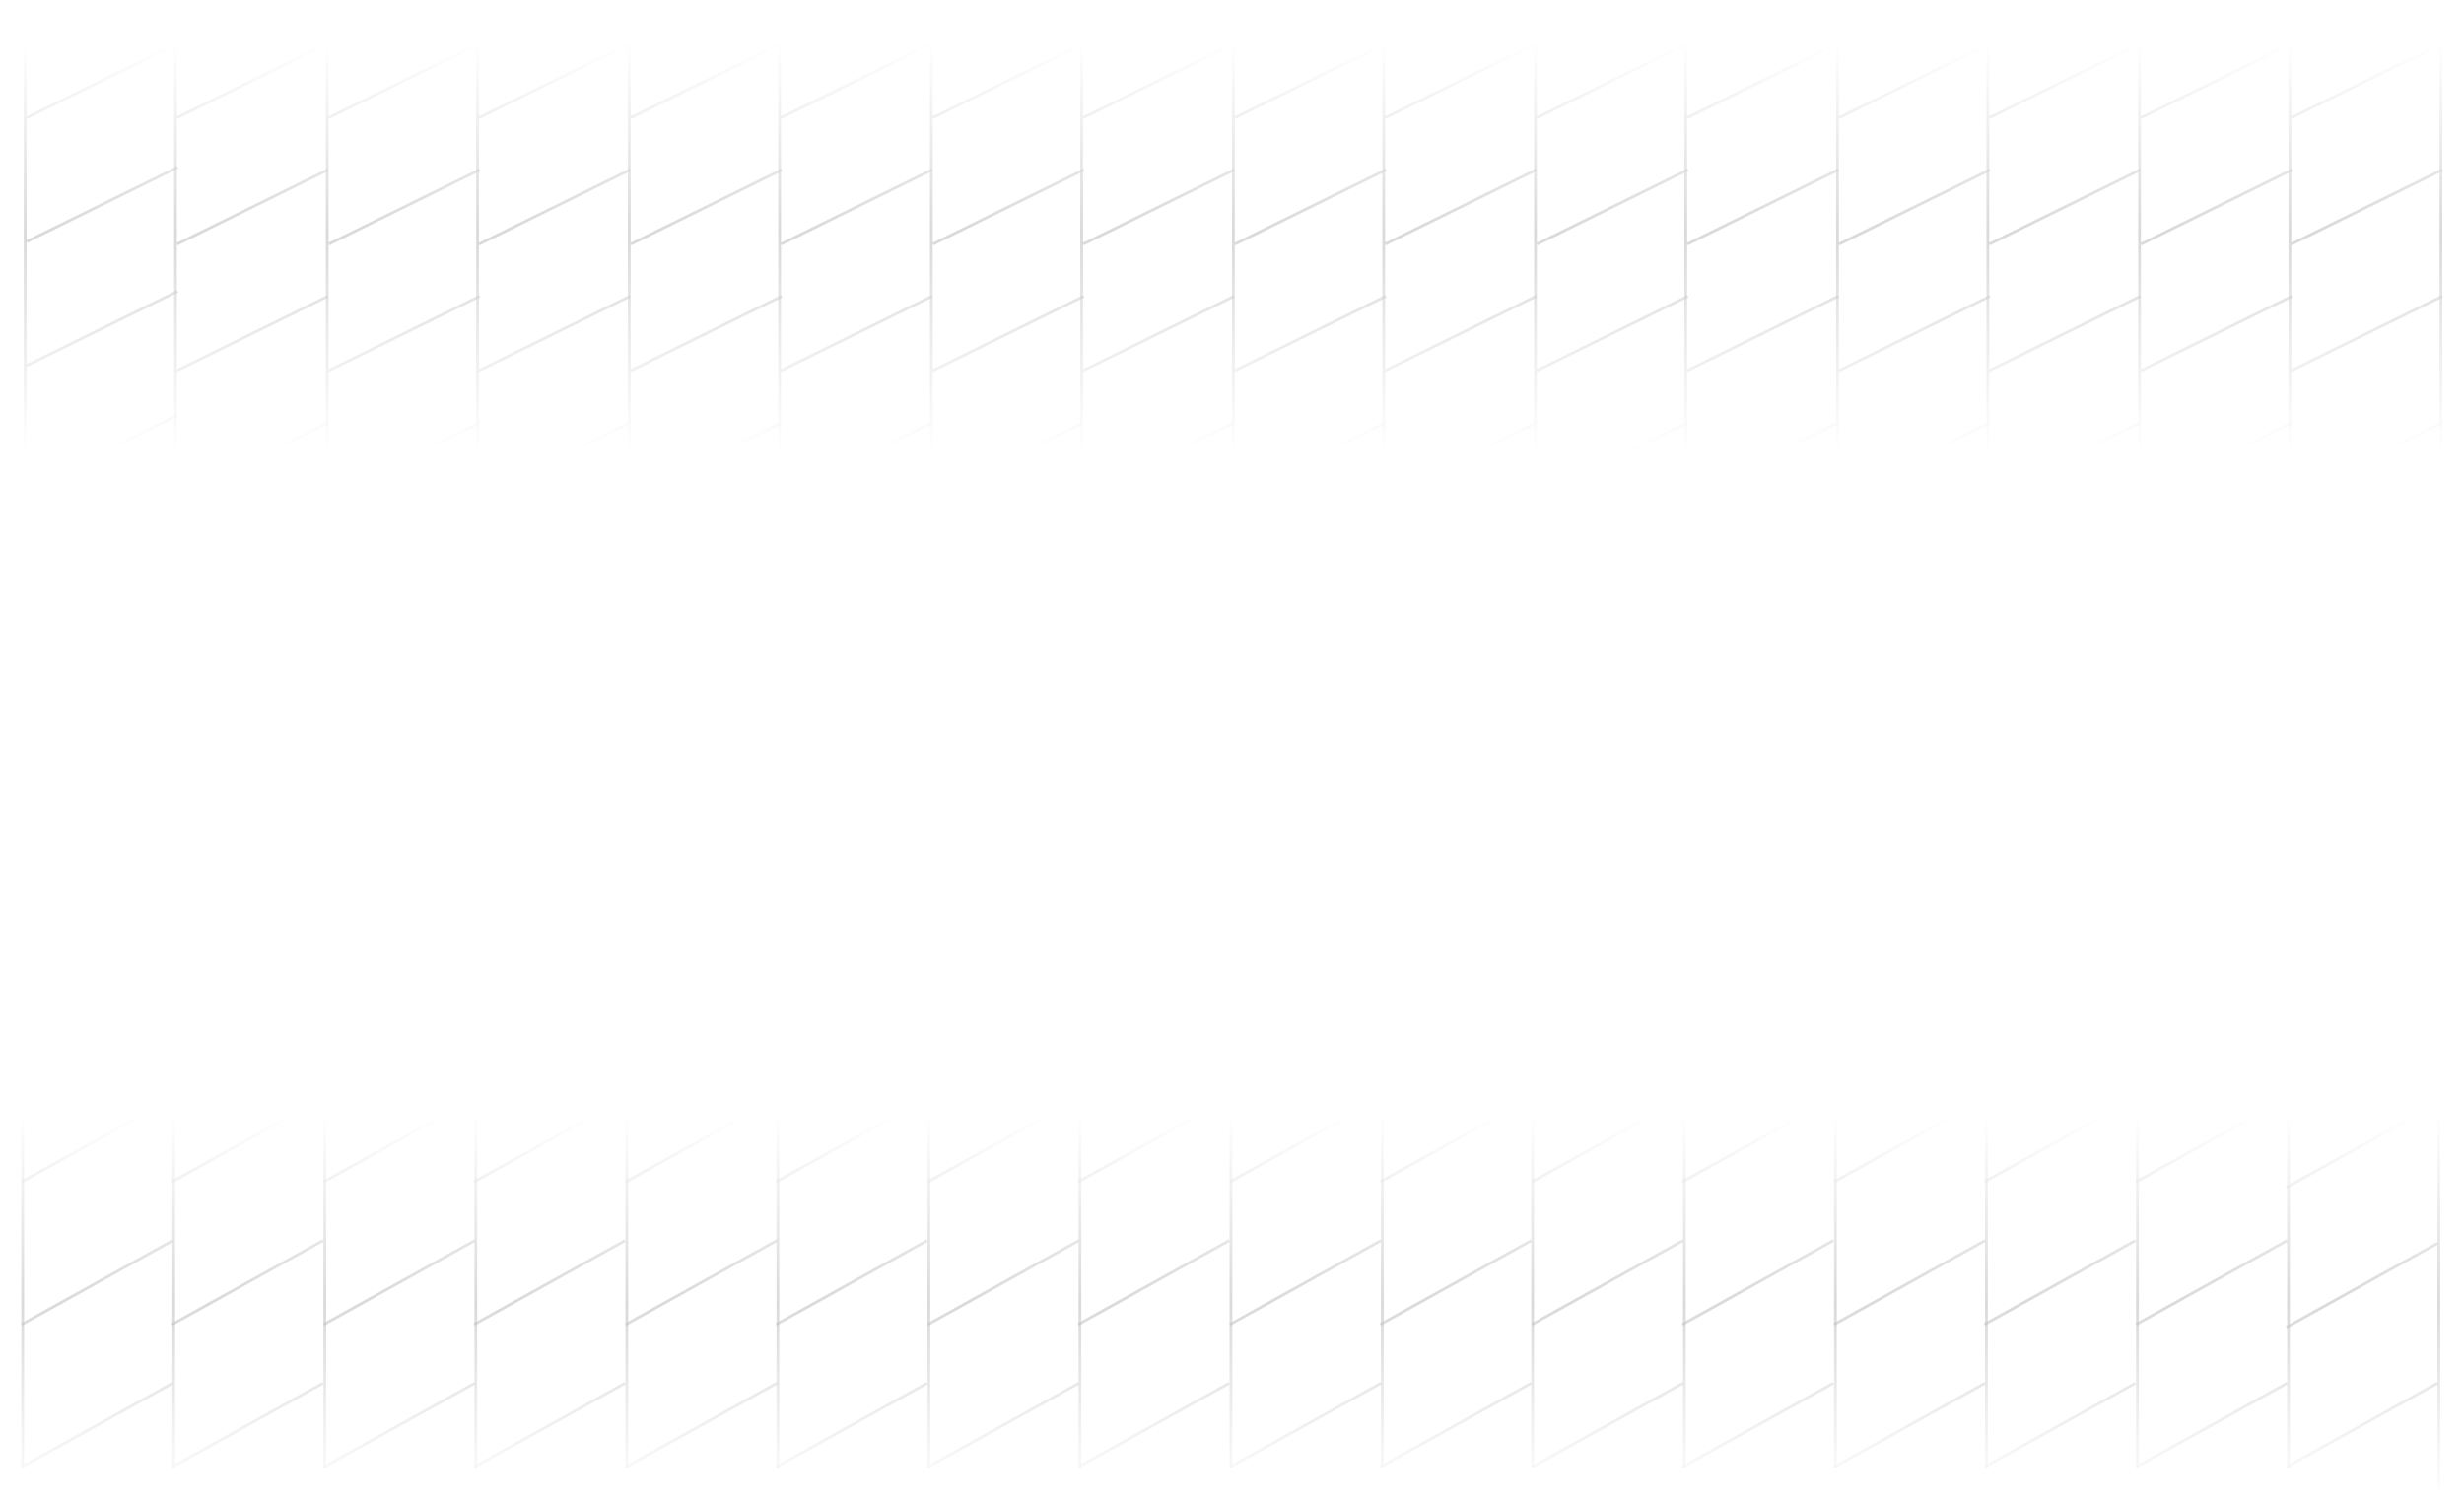 <svg width="881" height="537" viewBox="0 0 881 537" fill="none" xmlns="http://www.w3.org/2000/svg">
<mask id="mask0_5732_7224" style="mask-type:alpha" maskUnits="userSpaceOnUse" x="4" y="0" width="873" height="268">
<rect x="4" width="873" height="267.7" fill="url(#paint0_linear_5732_7224)"/>
<rect x="4.5" y="0.5" width="872" height="266.7" stroke="black" stroke-opacity="0.32"/>
</mask>
<g mask="url(#mask0_5732_7224)">
<path d="M818.75 8.863V259.721" stroke="#767676" stroke-opacity="0.54"/>
<path d="M872.75 8.863V259.721" stroke="#767676" stroke-opacity="0.54"/>
<line y1="-0.5" x2="60.193" y2="-0.5" transform="matrix(-0.897 0.442 -0.531 -0.847 873 15.068)" stroke="#767676" stroke-opacity="0.54"/>
<line y1="-0.5" x2="60.193" y2="-0.5" transform="matrix(-0.897 0.442 -0.531 -0.847 873 60.275)" stroke="#767676" stroke-opacity="0.54"/>
<line y1="-0.5" x2="60.193" y2="-0.5" transform="matrix(-0.897 0.442 -0.531 -0.847 873 105.482)" stroke="#767676" stroke-opacity="0.54"/>
<line y1="-0.5" x2="60.193" y2="-0.5" transform="matrix(-0.897 0.442 -0.531 -0.847 873 150.691)" stroke="#767676" stroke-opacity="0.54"/>
<line y1="-0.5" x2="60.193" y2="-0.5" transform="matrix(-0.897 0.442 -0.531 -0.847 873 192.354)" stroke="#767676" stroke-opacity="0.54"/>
<path d="M765 8.863V259.721" stroke="#767676" stroke-opacity="0.54"/>
<line y1="-0.5" x2="60.193" y2="-0.5" transform="matrix(-0.897 0.442 -0.531 -0.847 819.25 15.068)" stroke="#767676" stroke-opacity="0.54"/>
<line y1="-0.5" x2="60.193" y2="-0.5" transform="matrix(-0.897 0.442 -0.531 -0.847 819.25 60.275)" stroke="#767676" stroke-opacity="0.54"/>
<line y1="-0.5" x2="60.193" y2="-0.5" transform="matrix(-0.897 0.442 -0.531 -0.847 819.25 105.482)" stroke="#767676" stroke-opacity="0.54"/>
<line y1="-0.5" x2="60.193" y2="-0.5" transform="matrix(-0.897 0.442 -0.531 -0.847 819.25 150.691)" stroke="#767676" stroke-opacity="0.54"/>
<line y1="-0.5" x2="60.193" y2="-0.5" transform="matrix(-0.897 0.442 -0.531 -0.847 819.25 192.354)" stroke="#767676" stroke-opacity="0.54"/>
<path d="M710.75 8.863V259.721" stroke="#767676" stroke-opacity="0.54"/>
<line y1="-0.5" x2="60.193" y2="-0.5" transform="matrix(-0.897 0.442 -0.531 -0.847 765 15.068)" stroke="#767676" stroke-opacity="0.54"/>
<line y1="-0.5" x2="60.193" y2="-0.5" transform="matrix(-0.897 0.442 -0.531 -0.847 765 60.275)" stroke="#767676" stroke-opacity="0.54"/>
<line y1="-0.5" x2="60.193" y2="-0.5" transform="matrix(-0.897 0.442 -0.531 -0.847 765 105.482)" stroke="#767676" stroke-opacity="0.54"/>
<line y1="-0.5" x2="60.193" y2="-0.5" transform="matrix(-0.897 0.442 -0.531 -0.847 765 150.691)" stroke="#767676" stroke-opacity="0.54"/>
<line y1="-0.5" x2="60.193" y2="-0.5" transform="matrix(-0.897 0.442 -0.531 -0.847 765 192.354)" stroke="#767676" stroke-opacity="0.54"/>
<path d="M657 8.863V259.721" stroke="#767676" stroke-opacity="0.54"/>
<line y1="-0.5" x2="60.193" y2="-0.5" transform="matrix(-0.897 0.442 -0.531 -0.847 711.25 15.068)" stroke="#767676" stroke-opacity="0.54"/>
<line y1="-0.5" x2="60.193" y2="-0.5" transform="matrix(-0.897 0.442 -0.531 -0.847 711.25 60.275)" stroke="#767676" stroke-opacity="0.54"/>
<line y1="-0.5" x2="60.193" y2="-0.5" transform="matrix(-0.897 0.442 -0.531 -0.847 711.25 105.482)" stroke="#767676" stroke-opacity="0.54"/>
<line y1="-0.5" x2="60.193" y2="-0.5" transform="matrix(-0.897 0.442 -0.531 -0.847 711.25 150.691)" stroke="#767676" stroke-opacity="0.54"/>
<line y1="-0.5" x2="60.193" y2="-0.5" transform="matrix(-0.897 0.442 -0.531 -0.847 711.25 192.354)" stroke="#767676" stroke-opacity="0.54"/>
<path d="M602.75 8.863V259.721" stroke="#767676" stroke-opacity="0.54"/>
<line y1="-0.5" x2="60.193" y2="-0.5" transform="matrix(-0.897 0.442 -0.531 -0.847 657 15.068)" stroke="#767676" stroke-opacity="0.54"/>
<line y1="-0.5" x2="60.193" y2="-0.5" transform="matrix(-0.897 0.442 -0.531 -0.847 657 60.275)" stroke="#767676" stroke-opacity="0.54"/>
<line y1="-0.5" x2="60.193" y2="-0.5" transform="matrix(-0.897 0.442 -0.531 -0.847 657 105.482)" stroke="#767676" stroke-opacity="0.54"/>
<line y1="-0.5" x2="60.193" y2="-0.5" transform="matrix(-0.897 0.442 -0.531 -0.847 657 150.691)" stroke="#767676" stroke-opacity="0.54"/>
<line y1="-0.5" x2="60.193" y2="-0.5" transform="matrix(-0.897 0.442 -0.531 -0.847 657 192.354)" stroke="#767676" stroke-opacity="0.54"/>
<path d="M549 8.863V259.721" stroke="#767676" stroke-opacity="0.54"/>
<line y1="-0.5" x2="60.193" y2="-0.5" transform="matrix(-0.897 0.442 -0.531 -0.847 603.25 15.068)" stroke="#767676" stroke-opacity="0.54"/>
<line y1="-0.5" x2="60.193" y2="-0.5" transform="matrix(-0.897 0.442 -0.531 -0.847 603.25 60.275)" stroke="#767676" stroke-opacity="0.54"/>
<line y1="-0.5" x2="60.193" y2="-0.5" transform="matrix(-0.897 0.442 -0.531 -0.847 603.25 105.482)" stroke="#767676" stroke-opacity="0.54"/>
<line y1="-0.5" x2="60.193" y2="-0.5" transform="matrix(-0.897 0.442 -0.531 -0.847 603.25 150.691)" stroke="#767676" stroke-opacity="0.54"/>
<line y1="-0.5" x2="60.193" y2="-0.5" transform="matrix(-0.897 0.442 -0.531 -0.847 603.25 192.354)" stroke="#767676" stroke-opacity="0.54"/>
<path d="M494.75 8.863V259.721" stroke="#767676" stroke-opacity="0.54"/>
<line y1="-0.5" x2="60.193" y2="-0.5" transform="matrix(-0.897 0.442 -0.531 -0.847 549 15.068)" stroke="#767676" stroke-opacity="0.54"/>
<line y1="-0.5" x2="60.193" y2="-0.5" transform="matrix(-0.897 0.442 -0.531 -0.847 549 60.275)" stroke="#767676" stroke-opacity="0.54"/>
<line y1="-0.5" x2="60.193" y2="-0.5" transform="matrix(-0.897 0.442 -0.531 -0.847 549 105.482)" stroke="#767676" stroke-opacity="0.54"/>
<line y1="-0.5" x2="60.193" y2="-0.5" transform="matrix(-0.897 0.442 -0.531 -0.847 549 150.691)" stroke="#767676" stroke-opacity="0.54"/>
<line y1="-0.5" x2="60.193" y2="-0.5" transform="matrix(-0.897 0.442 -0.531 -0.847 549 192.354)" stroke="#767676" stroke-opacity="0.54"/>
<path d="M441 8.863V259.721" stroke="#767676" stroke-opacity="0.54"/>
<line y1="-0.5" x2="60.193" y2="-0.5" transform="matrix(-0.897 0.442 -0.531 -0.847 495.25 15.068)" stroke="#767676" stroke-opacity="0.54"/>
<line y1="-0.5" x2="60.193" y2="-0.5" transform="matrix(-0.897 0.442 -0.531 -0.847 495.25 60.275)" stroke="#767676" stroke-opacity="0.54"/>
<line y1="-0.5" x2="60.193" y2="-0.5" transform="matrix(-0.897 0.442 -0.531 -0.847 495.25 105.482)" stroke="#767676" stroke-opacity="0.54"/>
<line y1="-0.5" x2="60.193" y2="-0.5" transform="matrix(-0.897 0.442 -0.531 -0.847 495.25 150.691)" stroke="#767676" stroke-opacity="0.54"/>
<line y1="-0.5" x2="60.193" y2="-0.5" transform="matrix(-0.897 0.442 -0.531 -0.847 495.25 192.354)" stroke="#767676" stroke-opacity="0.54"/>
<path d="M386.75 8.863V259.721" stroke="#767676" stroke-opacity="0.54"/>
<line y1="-0.5" x2="60.193" y2="-0.5" transform="matrix(-0.897 0.442 -0.531 -0.847 441 15.068)" stroke="#767676" stroke-opacity="0.54"/>
<line y1="-0.5" x2="60.193" y2="-0.5" transform="matrix(-0.897 0.442 -0.531 -0.847 441 60.275)" stroke="#767676" stroke-opacity="0.54"/>
<line y1="-0.5" x2="60.193" y2="-0.5" transform="matrix(-0.897 0.442 -0.531 -0.847 441 105.482)" stroke="#767676" stroke-opacity="0.54"/>
<line y1="-0.5" x2="60.193" y2="-0.5" transform="matrix(-0.897 0.442 -0.531 -0.847 441 150.691)" stroke="#767676" stroke-opacity="0.54"/>
<line y1="-0.5" x2="60.193" y2="-0.5" transform="matrix(-0.897 0.442 -0.531 -0.847 441 192.354)" stroke="#767676" stroke-opacity="0.54"/>
<path d="M333 8.863V259.721" stroke="#767676" stroke-opacity="0.54"/>
<line y1="-0.5" x2="60.193" y2="-0.5" transform="matrix(-0.897 0.442 -0.531 -0.847 387.25 15.068)" stroke="#767676" stroke-opacity="0.54"/>
<line y1="-0.5" x2="60.193" y2="-0.5" transform="matrix(-0.897 0.442 -0.531 -0.847 387.25 60.275)" stroke="#767676" stroke-opacity="0.54"/>
<line y1="-0.5" x2="60.193" y2="-0.5" transform="matrix(-0.897 0.442 -0.531 -0.847 387.25 105.482)" stroke="#767676" stroke-opacity="0.54"/>
<line y1="-0.5" x2="60.193" y2="-0.5" transform="matrix(-0.897 0.442 -0.531 -0.847 387.25 150.691)" stroke="#767676" stroke-opacity="0.54"/>
<line y1="-0.5" x2="60.193" y2="-0.5" transform="matrix(-0.897 0.442 -0.531 -0.847 387.25 192.354)" stroke="#767676" stroke-opacity="0.54"/>
<path d="M278.75 8.863V259.721" stroke="#767676" stroke-opacity="0.54"/>
<line y1="-0.5" x2="60.193" y2="-0.5" transform="matrix(-0.897 0.442 -0.531 -0.847 333 15.068)" stroke="#767676" stroke-opacity="0.54"/>
<line y1="-0.5" x2="60.193" y2="-0.5" transform="matrix(-0.897 0.442 -0.531 -0.847 333 60.275)" stroke="#767676" stroke-opacity="0.54"/>
<line y1="-0.5" x2="60.193" y2="-0.5" transform="matrix(-0.897 0.442 -0.531 -0.847 333 105.482)" stroke="#767676" stroke-opacity="0.54"/>
<line y1="-0.5" x2="60.193" y2="-0.5" transform="matrix(-0.897 0.442 -0.531 -0.847 333 150.691)" stroke="#767676" stroke-opacity="0.54"/>
<line y1="-0.5" x2="60.193" y2="-0.5" transform="matrix(-0.897 0.442 -0.531 -0.847 333 192.354)" stroke="#767676" stroke-opacity="0.54"/>
<path d="M225 8.863V259.721" stroke="#767676" stroke-opacity="0.54"/>
<line y1="-0.5" x2="60.193" y2="-0.5" transform="matrix(-0.897 0.442 -0.531 -0.847 279.25 15.068)" stroke="#767676" stroke-opacity="0.54"/>
<line y1="-0.5" x2="60.193" y2="-0.5" transform="matrix(-0.897 0.442 -0.531 -0.847 279.25 60.275)" stroke="#767676" stroke-opacity="0.54"/>
<line y1="-0.5" x2="60.193" y2="-0.5" transform="matrix(-0.897 0.442 -0.531 -0.847 279.25 105.482)" stroke="#767676" stroke-opacity="0.54"/>
<line y1="-0.5" x2="60.193" y2="-0.5" transform="matrix(-0.897 0.442 -0.531 -0.847 279.25 150.691)" stroke="#767676" stroke-opacity="0.54"/>
<line y1="-0.5" x2="60.193" y2="-0.5" transform="matrix(-0.897 0.442 -0.531 -0.847 279.25 192.354)" stroke="#767676" stroke-opacity="0.54"/>
<path d="M170.75 8.863V259.721" stroke="#767676" stroke-opacity="0.54"/>
<line y1="-0.5" x2="60.193" y2="-0.5" transform="matrix(-0.897 0.442 -0.531 -0.847 225 15.068)" stroke="#767676" stroke-opacity="0.54"/>
<line y1="-0.5" x2="60.193" y2="-0.5" transform="matrix(-0.897 0.442 -0.531 -0.847 225 60.275)" stroke="#767676" stroke-opacity="0.54"/>
<line y1="-0.5" x2="60.193" y2="-0.5" transform="matrix(-0.897 0.442 -0.531 -0.847 225 105.482)" stroke="#767676" stroke-opacity="0.54"/>
<line y1="-0.5" x2="60.193" y2="-0.5" transform="matrix(-0.897 0.442 -0.531 -0.847 225 150.691)" stroke="#767676" stroke-opacity="0.54"/>
<line y1="-0.5" x2="60.193" y2="-0.5" transform="matrix(-0.897 0.442 -0.531 -0.847 225 192.354)" stroke="#767676" stroke-opacity="0.54"/>
<path d="M117 8.863V259.721" stroke="#767676" stroke-opacity="0.54"/>
<line y1="-0.5" x2="60.193" y2="-0.5" transform="matrix(-0.897 0.442 -0.531 -0.847 171.25 15.068)" stroke="#767676" stroke-opacity="0.54"/>
<line y1="-0.5" x2="60.193" y2="-0.5" transform="matrix(-0.897 0.442 -0.531 -0.847 171.25 60.275)" stroke="#767676" stroke-opacity="0.54"/>
<line y1="-0.5" x2="60.193" y2="-0.5" transform="matrix(-0.897 0.442 -0.531 -0.847 171.25 105.482)" stroke="#767676" stroke-opacity="0.54"/>
<line y1="-0.5" x2="60.193" y2="-0.5" transform="matrix(-0.897 0.442 -0.531 -0.847 171.25 150.691)" stroke="#767676" stroke-opacity="0.54"/>
<line y1="-0.5" x2="60.193" y2="-0.5" transform="matrix(-0.897 0.442 -0.531 -0.847 171.25 192.354)" stroke="#767676" stroke-opacity="0.54"/>
<path d="M62.75 8.863V259.721" stroke="#767676" stroke-opacity="0.54"/>
<line y1="-0.5" x2="60.193" y2="-0.5" transform="matrix(-0.897 0.442 -0.531 -0.847 117 15.068)" stroke="#767676" stroke-opacity="0.54"/>
<line y1="-0.5" x2="60.193" y2="-0.5" transform="matrix(-0.897 0.442 -0.531 -0.847 117 60.275)" stroke="#767676" stroke-opacity="0.54"/>
<line y1="-0.5" x2="60.193" y2="-0.5" transform="matrix(-0.897 0.442 -0.531 -0.847 117 105.482)" stroke="#767676" stroke-opacity="0.54"/>
<line y1="-0.5" x2="60.193" y2="-0.5" transform="matrix(-0.897 0.442 -0.531 -0.847 117 150.691)" stroke="#767676" stroke-opacity="0.54"/>
<line y1="-0.5" x2="60.193" y2="-0.5" transform="matrix(-0.897 0.442 -0.531 -0.847 117 192.354)" stroke="#767676" stroke-opacity="0.54"/>
<path d="M9 8.863V259.721" stroke="#767676" stroke-opacity="0.54"/>
<line y1="-0.5" x2="60.193" y2="-0.5" transform="matrix(-0.897 0.442 -0.531 -0.847 63.25 15.068)" stroke="#767676" stroke-opacity="0.54"/>
<line y1="-0.5" x2="60.193" y2="-0.5" transform="matrix(-0.897 0.442 -0.531 -0.847 63.25 59.389)" stroke="#767676" stroke-opacity="0.54"/>
<line y1="-0.5" x2="60.193" y2="-0.5" transform="matrix(-0.897 0.442 -0.531 -0.847 63.25 103.711)" stroke="#767676" stroke-opacity="0.54"/>
<line y1="-0.5" x2="60.193" y2="-0.5" transform="matrix(-0.897 0.442 -0.531 -0.847 63.25 148.031)" stroke="#767676" stroke-opacity="0.54"/>
<line y1="-0.5" x2="60.193" y2="-0.5" transform="matrix(-0.897 0.442 -0.531 -0.847 63.25 192.354)" stroke="#767676" stroke-opacity="0.54"/>
</g>
<mask id="mask1_5732_7224" style="mask-type:alpha" maskUnits="userSpaceOnUse" x="0" y="240" width="881" height="297">
<rect y="240" width="881" height="297" fill="url(#paint1_linear_5732_7224)"/>
</mask>
<g mask="url(#mask1_5732_7224)">
<path d="M62.125 525L62.125 249" stroke="#767676" stroke-opacity="0.54"/>
<path d="M8.125 525L8.125 249" stroke="#767676" stroke-opacity="0.54"/>
<line x1="7.757" y1="524.563" x2="61.757" y2="494.563" stroke="#767676" stroke-opacity="0.54"/>
<line x1="7.757" y1="473.563" x2="61.757" y2="443.563" stroke="#767676" stroke-opacity="0.54"/>
<line x1="7.757" y1="422.563" x2="61.757" y2="392.563" stroke="#767676" stroke-opacity="0.54"/>
<line x1="7.757" y1="371.563" x2="61.757" y2="341.563" stroke="#767676" stroke-opacity="0.54"/>
<line x1="7.757" y1="324.563" x2="61.757" y2="294.563" stroke="#767676" stroke-opacity="0.54"/>
<path d="M116.125 525L116.125 249" stroke="#767676" stroke-opacity="0.54"/>
<line x1="61.507" y1="524.563" x2="115.507" y2="494.563" stroke="#767676" stroke-opacity="0.54"/>
<line x1="61.507" y1="473.563" x2="115.507" y2="443.563" stroke="#767676" stroke-opacity="0.54"/>
<line x1="61.507" y1="422.563" x2="115.507" y2="392.563" stroke="#767676" stroke-opacity="0.54"/>
<line x1="61.507" y1="371.563" x2="115.507" y2="341.563" stroke="#767676" stroke-opacity="0.54"/>
<line x1="61.507" y1="324.563" x2="115.507" y2="294.563" stroke="#767676" stroke-opacity="0.54"/>
<path d="M170.125 525L170.125 249" stroke="#767676" stroke-opacity="0.54"/>
<line x1="115.757" y1="524.563" x2="169.757" y2="494.563" stroke="#767676" stroke-opacity="0.54"/>
<line x1="115.757" y1="473.563" x2="169.757" y2="443.563" stroke="#767676" stroke-opacity="0.54"/>
<line x1="115.757" y1="422.563" x2="169.757" y2="392.563" stroke="#767676" stroke-opacity="0.54"/>
<line x1="115.757" y1="371.563" x2="169.757" y2="341.563" stroke="#767676" stroke-opacity="0.54"/>
<line x1="115.757" y1="324.563" x2="169.757" y2="294.563" stroke="#767676" stroke-opacity="0.54"/>
<path d="M224.125 525L224.125 249" stroke="#767676" stroke-opacity="0.54"/>
<line x1="169.507" y1="524.563" x2="223.507" y2="494.563" stroke="#767676" stroke-opacity="0.54"/>
<line x1="169.507" y1="473.563" x2="223.507" y2="443.563" stroke="#767676" stroke-opacity="0.54"/>
<line x1="169.507" y1="422.563" x2="223.507" y2="392.563" stroke="#767676" stroke-opacity="0.54"/>
<line x1="169.507" y1="371.563" x2="223.507" y2="341.563" stroke="#767676" stroke-opacity="0.54"/>
<line x1="169.507" y1="324.563" x2="223.507" y2="294.563" stroke="#767676" stroke-opacity="0.54"/>
<path d="M278.125 525L278.125 249" stroke="#767676" stroke-opacity="0.54"/>
<line x1="223.757" y1="524.563" x2="277.757" y2="494.563" stroke="#767676" stroke-opacity="0.54"/>
<line x1="223.757" y1="473.563" x2="277.757" y2="443.563" stroke="#767676" stroke-opacity="0.54"/>
<line x1="223.757" y1="422.563" x2="277.757" y2="392.563" stroke="#767676" stroke-opacity="0.54"/>
<line x1="223.757" y1="371.563" x2="277.757" y2="341.563" stroke="#767676" stroke-opacity="0.54"/>
<line x1="223.757" y1="324.563" x2="277.757" y2="294.563" stroke="#767676" stroke-opacity="0.54"/>
<path d="M332.125 525L332.125 249" stroke="#767676" stroke-opacity="0.54"/>
<line x1="277.507" y1="524.563" x2="331.507" y2="494.563" stroke="#767676" stroke-opacity="0.54"/>
<line x1="277.507" y1="473.563" x2="331.507" y2="443.563" stroke="#767676" stroke-opacity="0.54"/>
<line x1="277.507" y1="422.563" x2="331.507" y2="392.563" stroke="#767676" stroke-opacity="0.54"/>
<line x1="277.507" y1="371.563" x2="331.507" y2="341.563" stroke="#767676" stroke-opacity="0.54"/>
<line x1="277.507" y1="324.563" x2="331.507" y2="294.563" stroke="#767676" stroke-opacity="0.54"/>
<path d="M386.125 525L386.125 249" stroke="#767676" stroke-opacity="0.54"/>
<line x1="331.757" y1="524.563" x2="385.757" y2="494.563" stroke="#767676" stroke-opacity="0.54"/>
<line x1="331.757" y1="473.563" x2="385.757" y2="443.563" stroke="#767676" stroke-opacity="0.54"/>
<line x1="331.757" y1="422.563" x2="385.757" y2="392.563" stroke="#767676" stroke-opacity="0.54"/>
<line x1="331.757" y1="371.563" x2="385.757" y2="341.563" stroke="#767676" stroke-opacity="0.54"/>
<line x1="331.757" y1="324.563" x2="385.757" y2="294.563" stroke="#767676" stroke-opacity="0.54"/>
<path d="M440.125 525L440.125 249" stroke="#767676" stroke-opacity="0.54"/>
<line x1="385.507" y1="524.563" x2="439.507" y2="494.563" stroke="#767676" stroke-opacity="0.54"/>
<line x1="385.507" y1="473.563" x2="439.507" y2="443.563" stroke="#767676" stroke-opacity="0.54"/>
<line x1="385.507" y1="422.563" x2="439.507" y2="392.563" stroke="#767676" stroke-opacity="0.54"/>
<line x1="385.507" y1="371.563" x2="439.507" y2="341.563" stroke="#767676" stroke-opacity="0.54"/>
<line x1="385.507" y1="324.563" x2="439.507" y2="294.563" stroke="#767676" stroke-opacity="0.54"/>
<path d="M494.25 524.5L494.25 249" stroke="#767676" stroke-opacity="0.54"/>
<line x1="439.757" y1="524.563" x2="493.757" y2="494.563" stroke="#767676" stroke-opacity="0.54"/>
<line x1="439.757" y1="473.563" x2="493.757" y2="443.563" stroke="#767676" stroke-opacity="0.54"/>
<line x1="439.757" y1="422.563" x2="493.757" y2="392.563" stroke="#767676" stroke-opacity="0.54"/>
<line x1="439.757" y1="371.563" x2="493.757" y2="341.563" stroke="#767676" stroke-opacity="0.54"/>
<line x1="439.757" y1="324.563" x2="493.757" y2="294.563" stroke="#767676" stroke-opacity="0.54"/>
<path d="M548 524.5L548 249" stroke="#767676" stroke-opacity="0.54"/>
<line x1="493.507" y1="524.563" x2="547.507" y2="494.563" stroke="#767676" stroke-opacity="0.54"/>
<line x1="493.507" y1="473.563" x2="547.507" y2="443.563" stroke="#767676" stroke-opacity="0.54"/>
<line x1="493.507" y1="422.563" x2="547.507" y2="392.563" stroke="#767676" stroke-opacity="0.54"/>
<line x1="493.507" y1="371.563" x2="547.507" y2="341.563" stroke="#767676" stroke-opacity="0.54"/>
<line x1="493.507" y1="324.563" x2="547.507" y2="294.563" stroke="#767676" stroke-opacity="0.54"/>
<path d="M602.25 525L602.25 249" stroke="#767676" stroke-opacity="0.54"/>
<line x1="547.757" y1="524.563" x2="601.757" y2="494.563" stroke="#767676" stroke-opacity="0.54"/>
<line x1="547.757" y1="473.563" x2="601.757" y2="443.563" stroke="#767676" stroke-opacity="0.54"/>
<line x1="547.757" y1="422.563" x2="601.757" y2="392.563" stroke="#767676" stroke-opacity="0.54"/>
<line x1="547.757" y1="371.563" x2="601.757" y2="341.563" stroke="#767676" stroke-opacity="0.54"/>
<line x1="547.757" y1="324.563" x2="601.757" y2="294.563" stroke="#767676" stroke-opacity="0.54"/>
<path d="M656.25 525L656.25 249" stroke="#767676" stroke-opacity="0.54"/>
<line x1="601.507" y1="524.563" x2="655.507" y2="494.563" stroke="#767676" stroke-opacity="0.54"/>
<line x1="601.507" y1="473.563" x2="655.507" y2="443.563" stroke="#767676" stroke-opacity="0.54"/>
<line x1="601.507" y1="422.563" x2="655.507" y2="392.563" stroke="#767676" stroke-opacity="0.54"/>
<line x1="601.507" y1="371.563" x2="655.507" y2="341.563" stroke="#767676" stroke-opacity="0.54"/>
<line x1="601.507" y1="324.563" x2="655.507" y2="294.563" stroke="#767676" stroke-opacity="0.54"/>
<path d="M710.25 525L710.25 249" stroke="#767676" stroke-opacity="0.54"/>
<line x1="655.757" y1="524.563" x2="709.757" y2="494.563" stroke="#767676" stroke-opacity="0.54"/>
<line x1="655.757" y1="473.563" x2="709.757" y2="443.563" stroke="#767676" stroke-opacity="0.54"/>
<line x1="655.757" y1="422.563" x2="709.757" y2="392.563" stroke="#767676" stroke-opacity="0.54"/>
<line x1="655.757" y1="371.563" x2="709.757" y2="341.563" stroke="#767676" stroke-opacity="0.54"/>
<line x1="655.757" y1="324.563" x2="709.757" y2="294.563" stroke="#767676" stroke-opacity="0.54"/>
<path d="M764.25 525L764.25 249" stroke="#767676" stroke-opacity="0.54"/>
<line x1="709.507" y1="524.563" x2="763.507" y2="494.563" stroke="#767676" stroke-opacity="0.54"/>
<line x1="709.507" y1="473.563" x2="763.507" y2="443.563" stroke="#767676" stroke-opacity="0.54"/>
<line x1="709.507" y1="422.563" x2="763.507" y2="392.563" stroke="#767676" stroke-opacity="0.54"/>
<line x1="709.507" y1="371.563" x2="763.507" y2="341.563" stroke="#767676" stroke-opacity="0.54"/>
<line x1="709.507" y1="324.563" x2="763.507" y2="294.563" stroke="#767676" stroke-opacity="0.54"/>
<path d="M818.25 525L818.25 249" stroke="#767676" stroke-opacity="0.54"/>
<line x1="763.757" y1="524.563" x2="817.757" y2="494.563" stroke="#767676" stroke-opacity="0.54"/>
<line x1="763.757" y1="473.563" x2="817.757" y2="443.563" stroke="#767676" stroke-opacity="0.54"/>
<line x1="763.757" y1="422.563" x2="817.757" y2="392.563" stroke="#767676" stroke-opacity="0.54"/>
<line x1="763.757" y1="371.563" x2="817.757" y2="341.563" stroke="#767676" stroke-opacity="0.54"/>
<line x1="763.757" y1="324.563" x2="817.757" y2="294.563" stroke="#767676" stroke-opacity="0.54"/>
<path d="M872 532L872 249" stroke="#767676" stroke-opacity="0.54"/>
<line x1="817.507" y1="524.563" x2="871.507" y2="494.563" stroke="#767676" stroke-opacity="0.54"/>
<line x1="817.507" y1="474.563" x2="871.507" y2="444.563" stroke="#767676" stroke-opacity="0.54"/>
<line x1="817.507" y1="424.563" x2="871.507" y2="394.563" stroke="#767676" stroke-opacity="0.54"/>
<line x1="817.507" y1="374.563" x2="871.507" y2="344.563" stroke="#767676" stroke-opacity="0.54"/>
<line x1="817.507" y1="324.563" x2="871.507" y2="294.563" stroke="#767676" stroke-opacity="0.54"/>
</g>
<defs>
<linearGradient id="paint0_linear_5732_7224" x1="440.5" y1="15.5" x2="440.5" y2="161.5" gradientUnits="userSpaceOnUse">
<stop stop-color="white" stop-opacity="0"/>
<stop offset="0.466" stop-color="#CCCCCC" stop-opacity="0.5"/>
<stop offset="1" stop-color="#999999" stop-opacity="0"/>
</linearGradient>
<linearGradient id="paint1_linear_5732_7224" x1="440.5" y1="398.5" x2="440.5" y2="537" gradientUnits="userSpaceOnUse">
<stop stop-color="#D9D9D9" stop-opacity="0"/>
<stop offset="0.49" stop-color="#ECECEC" stop-opacity="0.5"/>
<stop offset="1" stop-color="white" stop-opacity="0"/>
</linearGradient>
</defs>
</svg>
